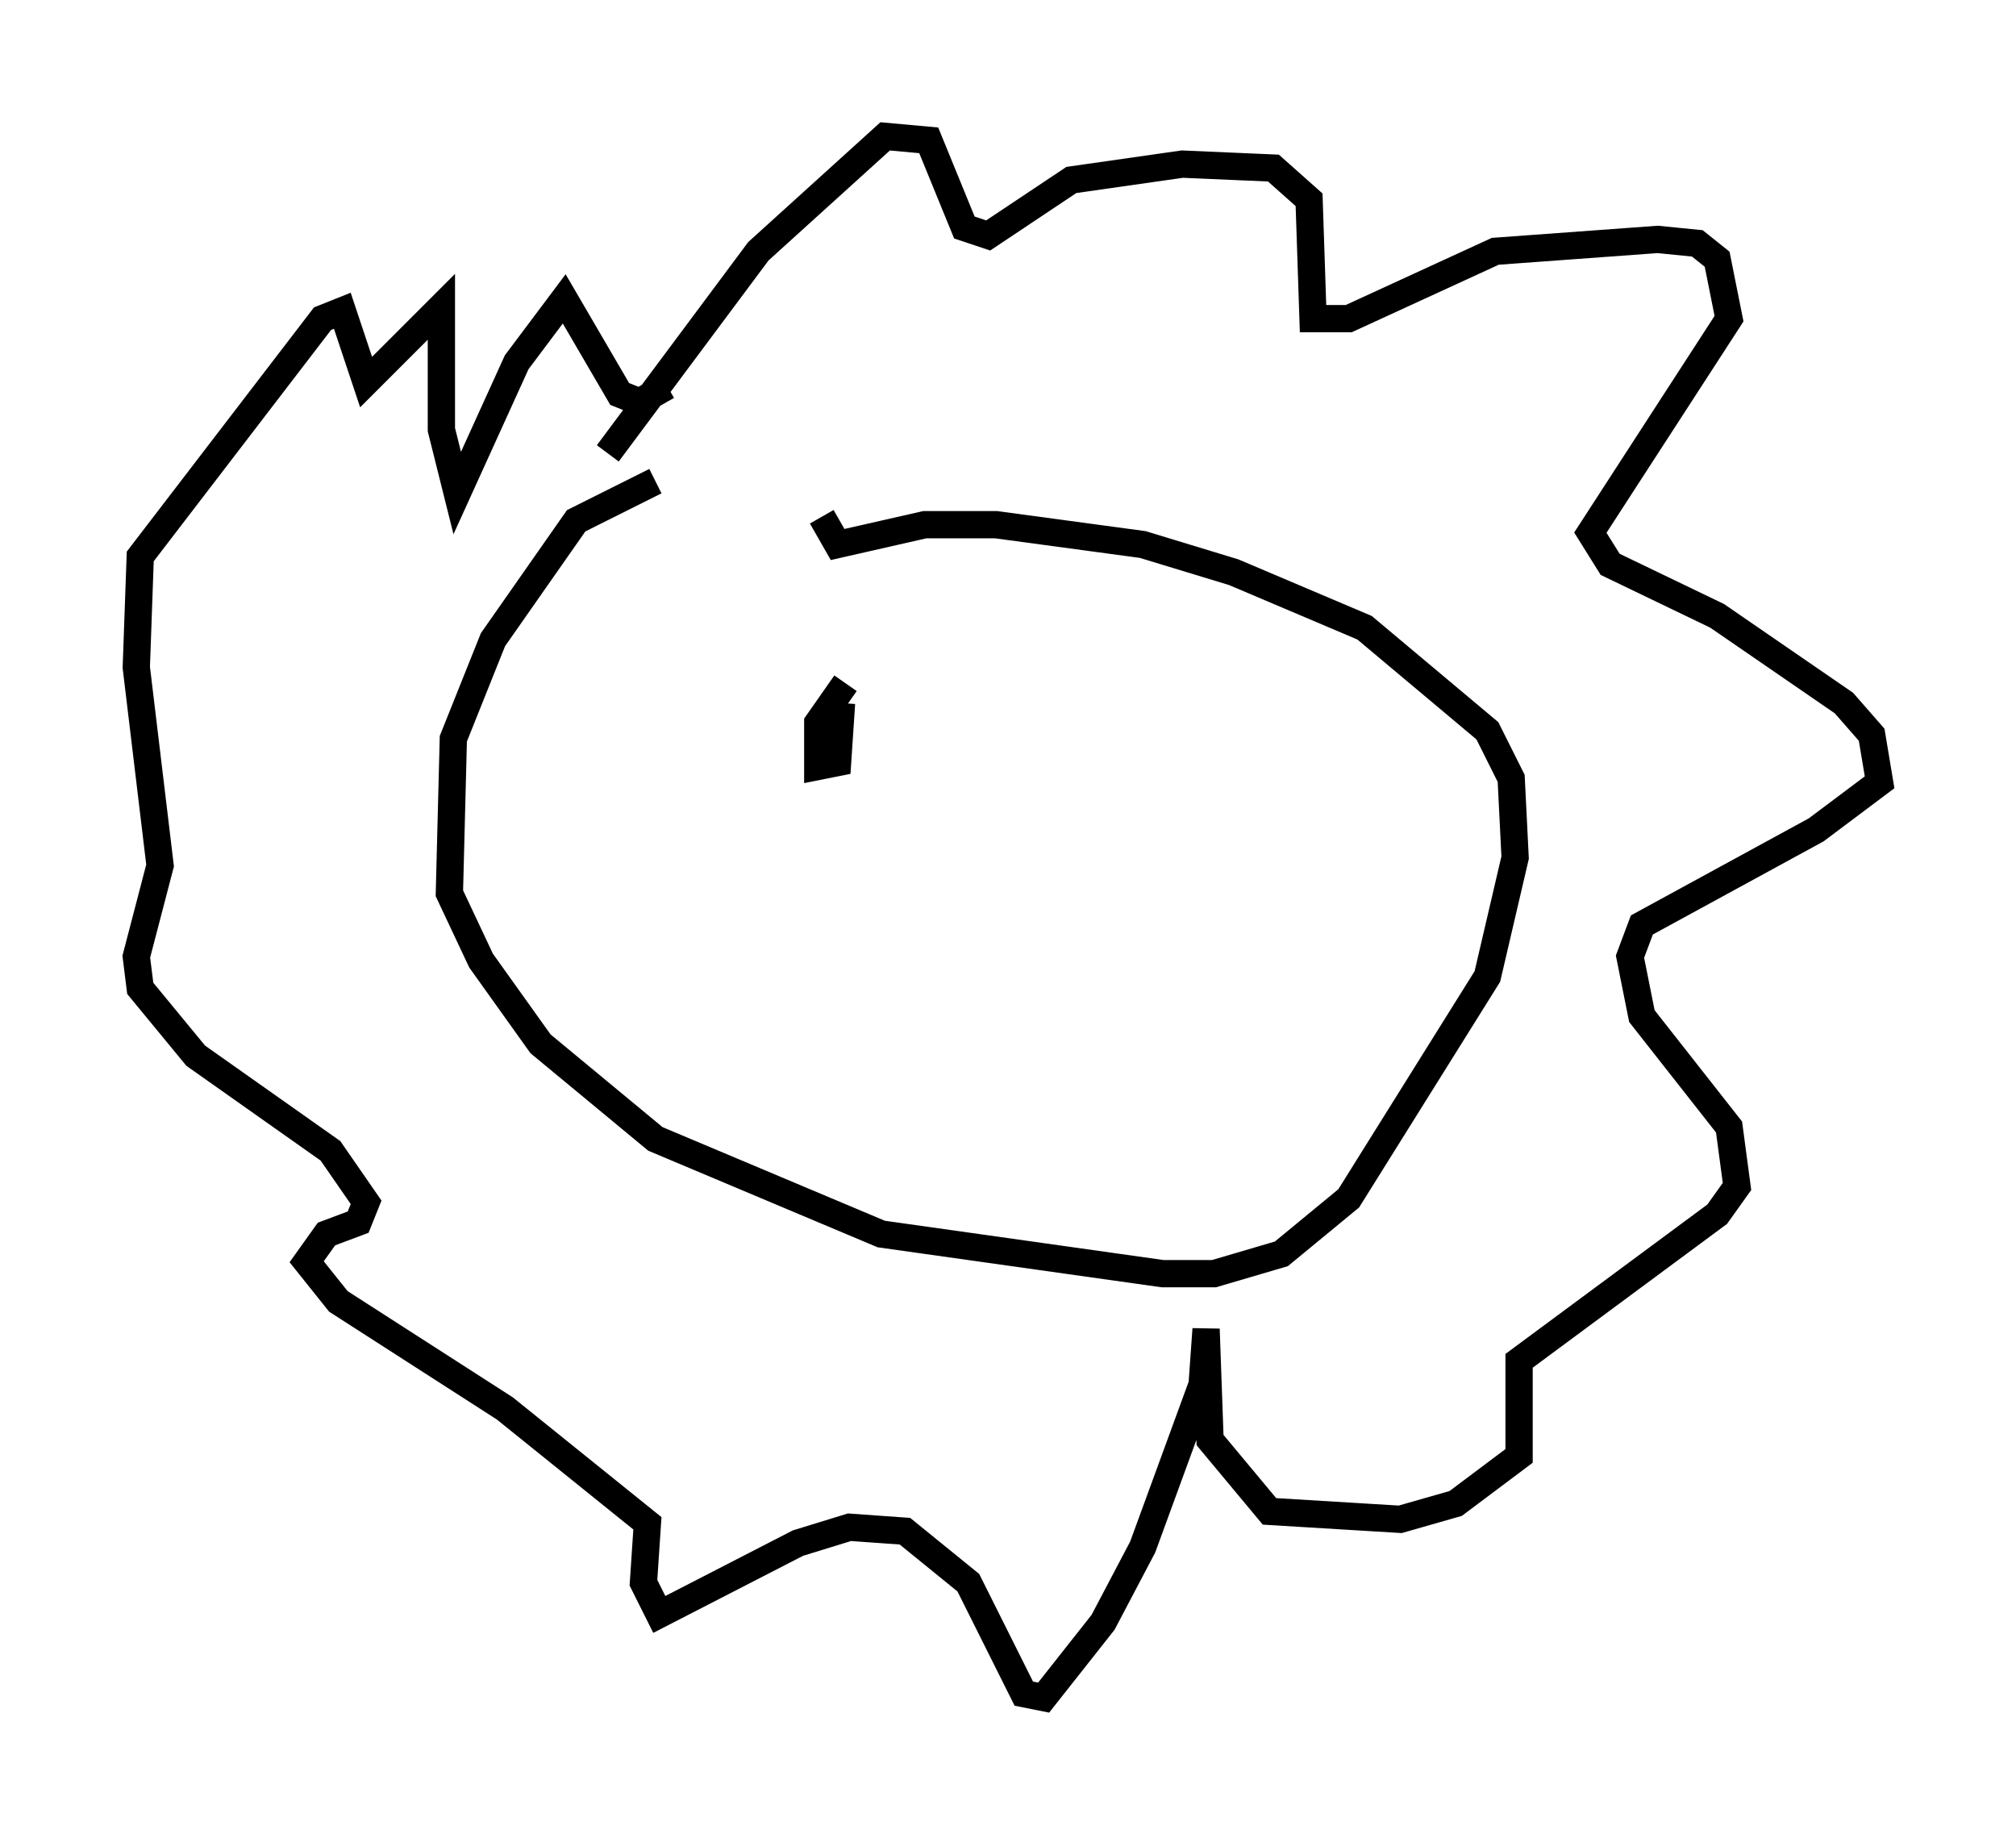 <?xml version="1.0" encoding="utf-8" ?>
<svg baseProfile="full" height="67.229" version="1.1" width="73.91" xmlns="http://www.w3.org/2000/svg" xmlns:ev="http://www.w3.org/2001/xml-events" xmlns:xlink="http://www.w3.org/1999/xlink"><defs /><rect fill="white" height="67.229" width="73.91" x="0" y="0" /><path d="M31.436, 18.073 m-7.408, -0.436 l-2.905, 1.453 -3.05, 4.358 l-1.453, 3.631 -0.145, 5.665 l1.162, 2.469 2.179, 3.05 l4.212, 3.486 8.279, 3.486 l10.313, 1.453 1.888, 0.0 l2.469, -0.726 2.469, -2.034 l5.084, -8.134 1.017, -4.358 l-0.145, -2.905 -0.872, -1.743 l-4.503, -3.777 -4.793, -2.034 l-3.341, -1.017 -5.374, -0.726 l-2.615, 0.0 -3.196, 0.726 l-0.581, -1.017 m-7.844, -2.324 l5.52, -7.408 4.648, -4.212 l1.598, 0.145 1.307, 3.196 l0.872, 0.291 3.05, -2.034 l4.067, -0.581 3.341, 0.145 l1.307, 1.162 0.145, 4.358 l1.307, 0.0 5.374, -2.469 l5.955, -0.436 1.453, 0.145 l0.726, 0.581 0.436, 2.179 l-5.084, 7.844 0.726, 1.162 l3.922, 1.888 4.648, 3.196 l1.017, 1.162 0.291, 1.743 l-2.324, 1.743 -6.391, 3.486 l-0.436, 1.162 0.436, 2.179 l3.196, 4.067 0.291, 2.179 l-0.726, 1.017 -7.263, 5.374 l0.0, 3.486 -2.324, 1.743 l-2.034, 0.581 -4.793, -0.291 l-2.179, -2.615 -0.145, -4.067 l-0.145, 2.034 -2.179, 5.955 l-1.453, 2.76 -2.179, 2.76 l-0.726, -0.145 -2.034, -4.067 l-2.324, -1.888 -2.034, -0.145 l-1.888, 0.581 -5.084, 2.615 l-0.581, -1.162 0.145, -2.179 l-5.229, -4.212 -6.101, -3.922 l-1.162, -1.453 0.726, -1.017 l1.162, -0.436 0.291, -0.726 l-1.307, -1.888 -4.939, -3.486 l-2.034, -2.469 -0.145, -1.162 l0.872, -3.341 -0.872, -7.263 l0.145, -4.067 6.682, -8.715 l0.726, -0.291 0.872, 2.615 l2.76, -2.76 0.0, 4.503 l0.581, 2.324 2.179, -4.793 l1.743, -2.324 2.034, 3.486 l0.726, 0.291 1.017, -0.581 m6.536, 10.894 l-1.017, 1.453 0.0, 1.598 l0.726, -0.145 0.145, -2.179 " fill="none" stroke="black" stroke-width="1" /></svg>